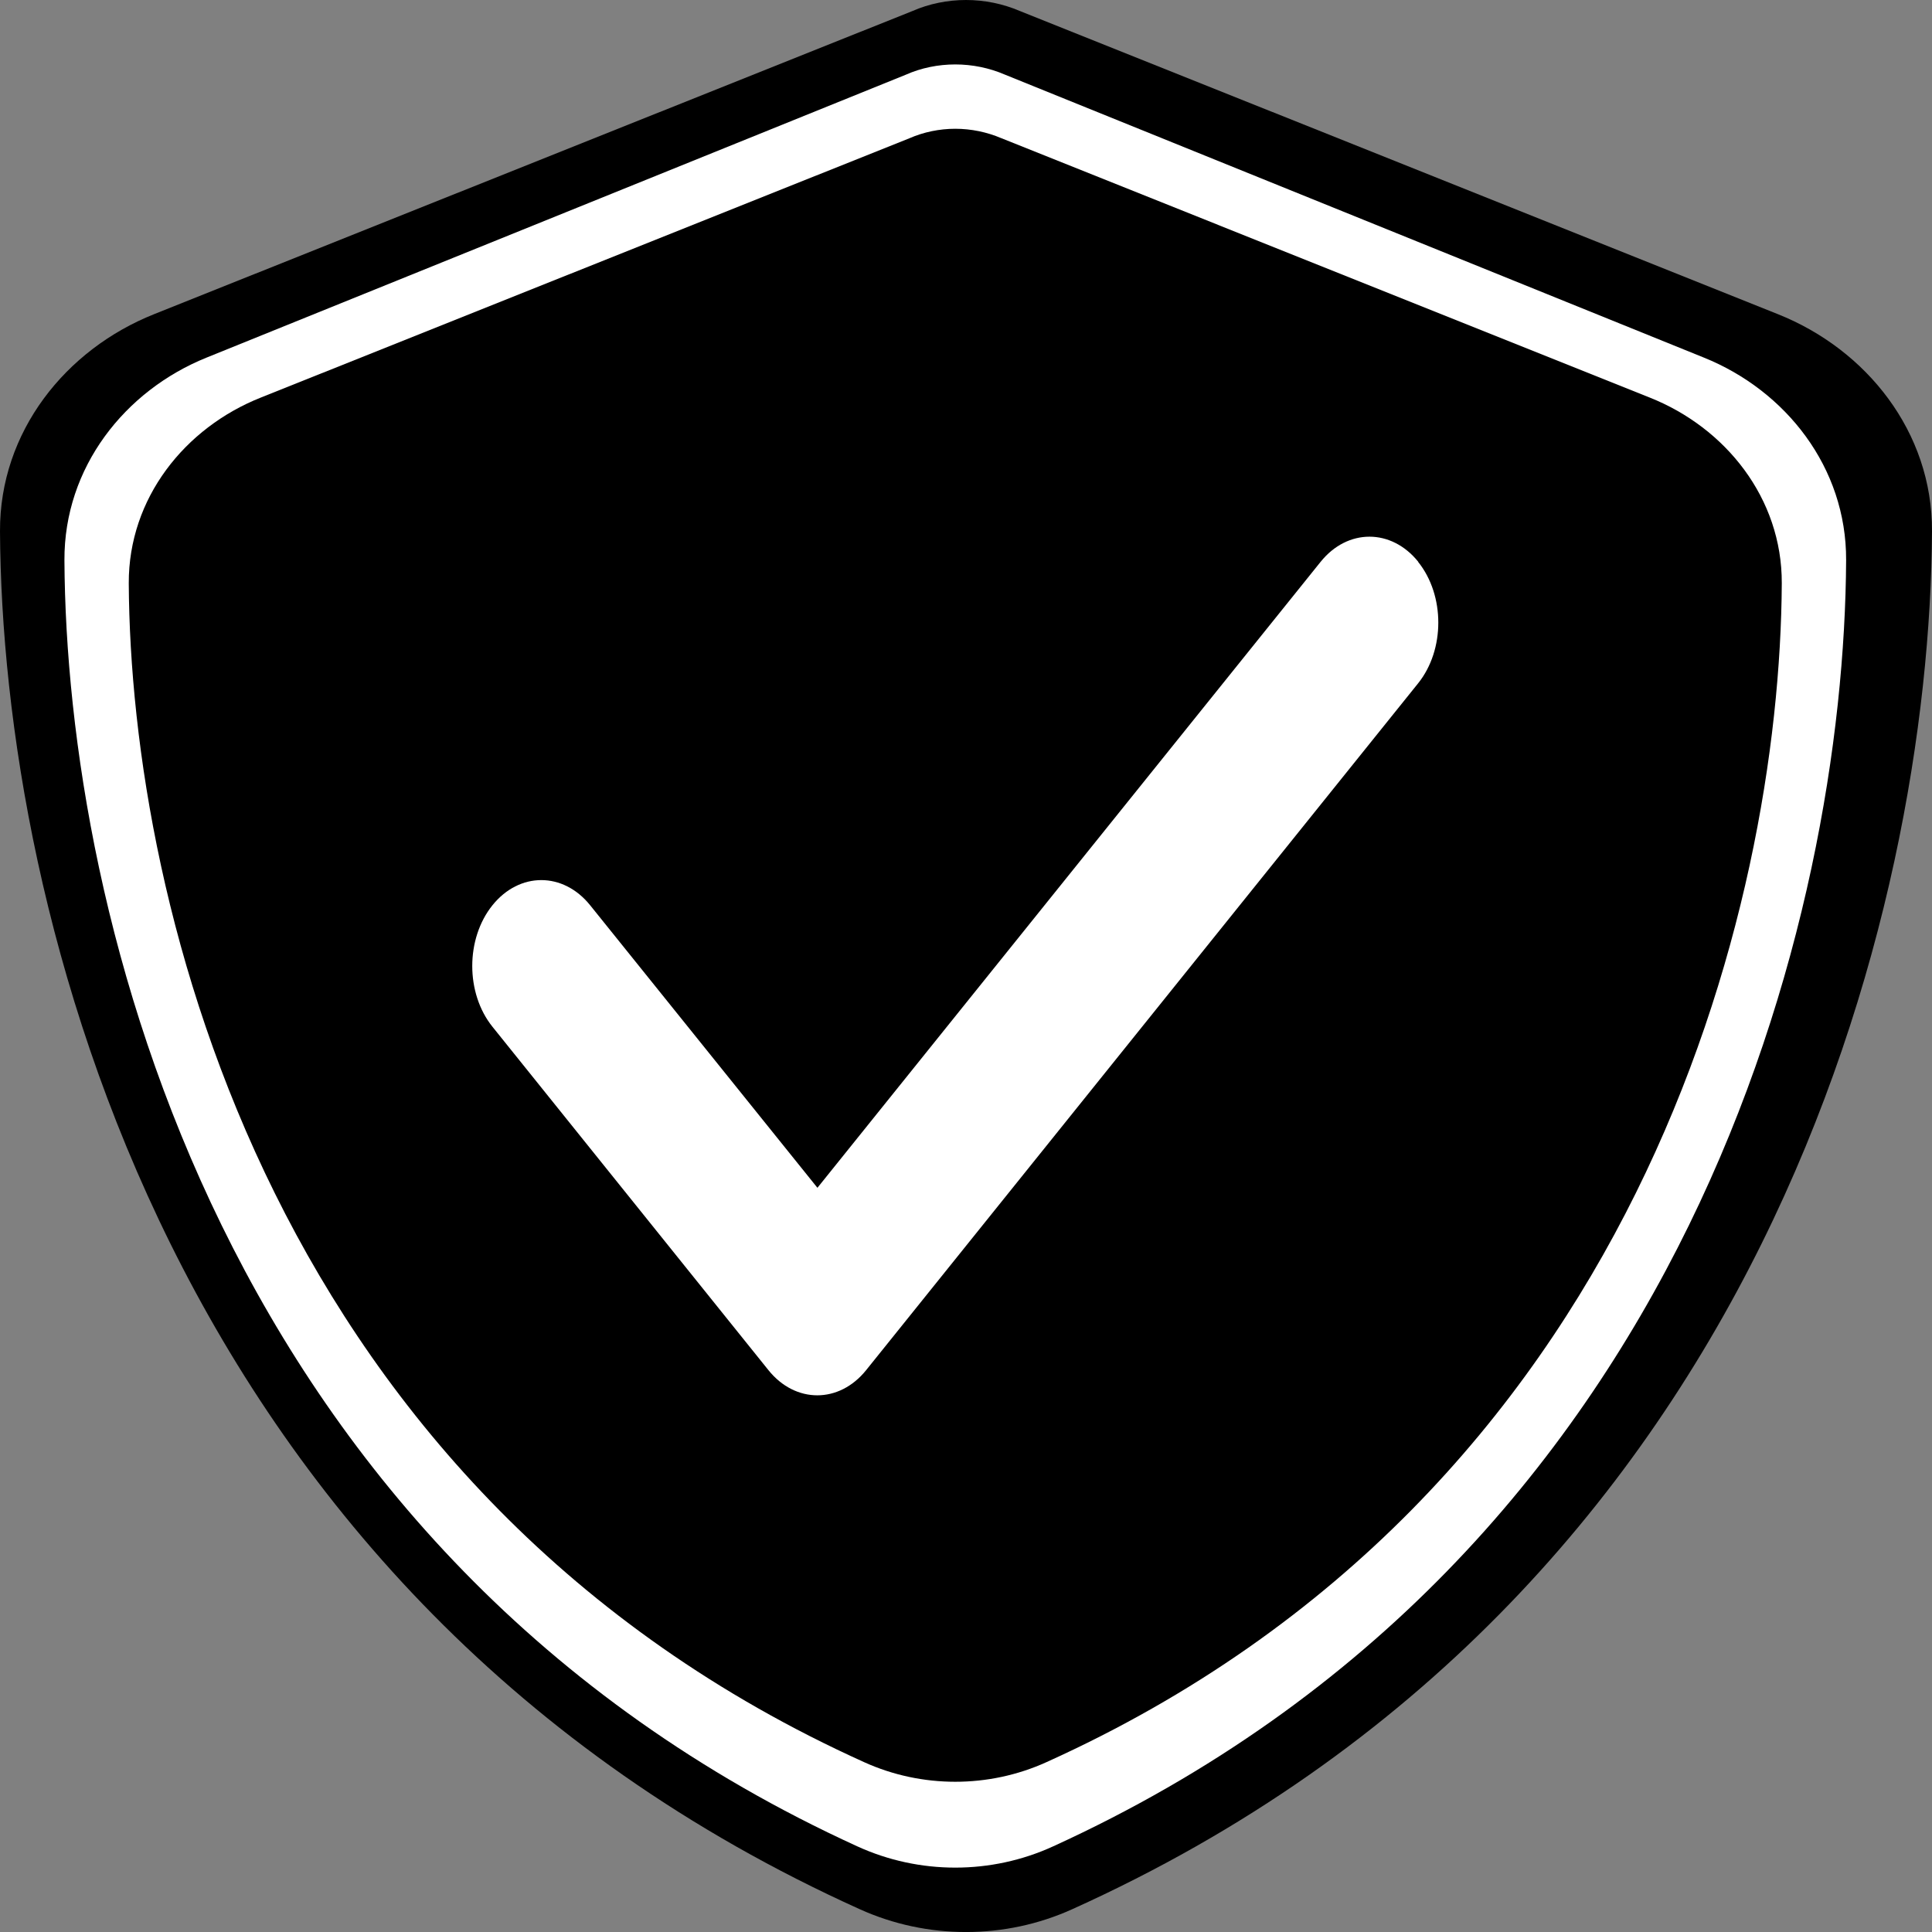 <svg  viewBox="0 0 20 20" xmlns="http://www.w3.org/2000/svg">
    <rect x="0" y="0" width="20" height="20" fill="#808080" stroke="none"/>
    <path d="M10 0C10.192 0 10.383 0.039 10.558 0.114L18.404 3.252C19.321 3.617 20.004 4.47 20 5.499C19.979 9.395 18.279 16.524 11.1 19.764C10.404 20.079 9.596 20.079 8.9 19.764C1.721 16.524 0.021 9.395 1.8952e-05 5.499C-0.004 4.47 0.679 3.617 1.596 3.252L9.446 0.114C9.617 0.039 9.808 0 10 0Z" fill="black"/>
    <path d="M9.889 0.667C10.066 0.667 10.242 0.703 10.404 0.773L17.639 3.702C18.485 4.043 19.115 4.838 19.111 5.799C19.092 9.435 17.524 16.089 10.903 19.113C10.262 19.407 9.516 19.407 8.874 19.113C2.254 16.089 0.686 9.435 0.667 5.799C0.663 4.838 1.293 4.043 2.138 3.702L9.378 0.773C9.535 0.703 9.712 0.667 9.889 0.667Z" fill="white"/>
    <path d="M9.889 1.333C10.053 1.333 10.217 1.367 10.367 1.431L17.079 4.116C17.863 4.428 18.448 5.157 18.445 6.038C18.427 9.371 16.972 15.47 10.83 18.243C10.235 18.512 9.543 18.512 8.948 18.243C2.806 15.47 1.351 9.371 1.333 6.038C1.33 5.157 1.914 4.428 2.699 4.116L9.415 1.431C9.561 1.367 9.725 1.333 9.889 1.333Z" fill="black"/>
    <path d="M14.68 5.816C14.959 6.163 14.959 6.727 14.68 7.074L8.966 14.184C8.687 14.531 8.234 14.531 7.955 14.184L5.098 10.629C4.819 10.282 4.819 9.718 5.098 9.371C5.377 9.024 5.83 9.024 6.109 9.371L8.462 12.296L13.671 5.816C13.95 5.469 14.403 5.469 14.682 5.816H14.68Z" fill="white"/>
</svg>
